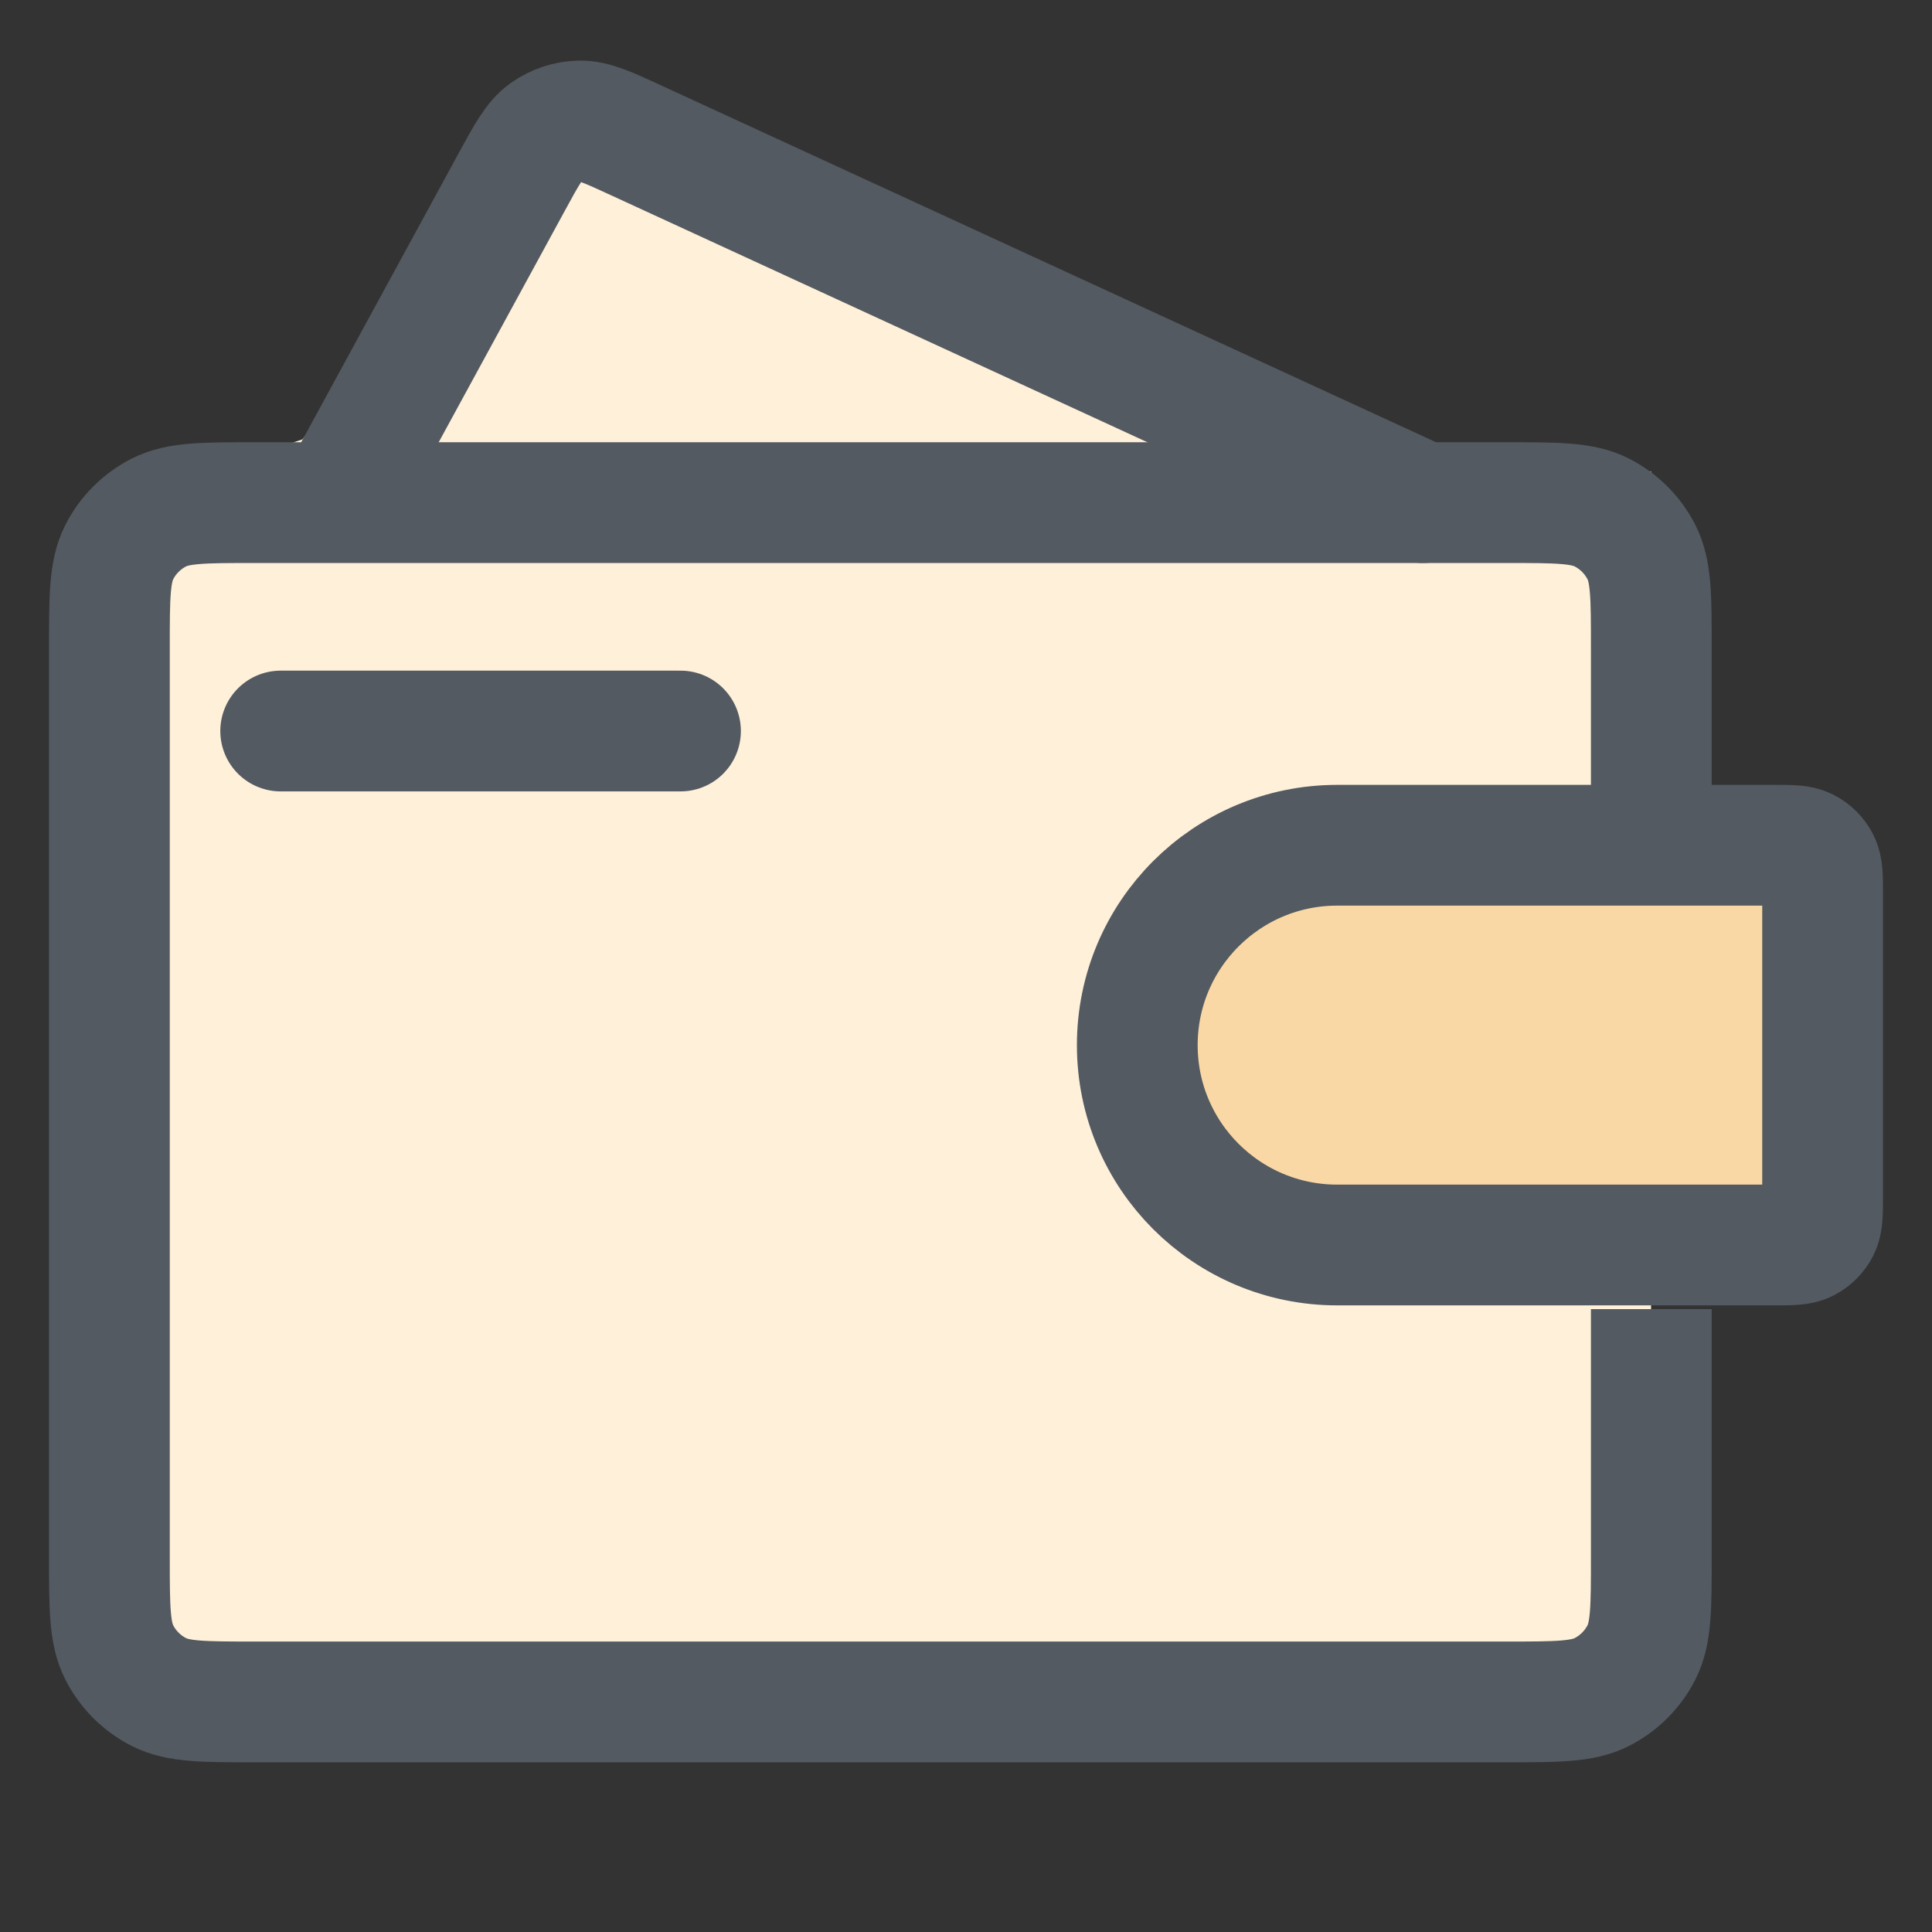 <svg width="32" height="32" viewBox="0 0 32 32" fill="none" xmlns="http://www.w3.org/2000/svg">
<rect x="0" y="0" width="32" height="32" fill="#333333" stroke="none"/>
<path d="M1.815 28.022V8.342L5.007 7.278L9.794 1.427L20.964 7.81H27.347V28.022H1.815Z" fill="#FFF0D9"/>
<path d="M5.595 8.302L8.474 3.018C8.726 2.555 8.852 2.324 9.039 2.19C9.203 2.073 9.399 2.008 9.601 2.004C9.83 1.999 10.07 2.109 10.548 2.33L23.567 8.325" stroke="#535A61" stroke-width="2" stroke-linecap="round" stroke-linejoin="round"/>
<path d="M27.351 14.644V10.725C27.351 9.885 27.351 9.465 27.187 9.144C27.043 8.862 26.814 8.633 26.532 8.489C26.211 8.325 25.791 8.325 24.951 8.325H4.212C3.372 8.325 2.952 8.325 2.631 8.489C2.349 8.633 2.119 8.862 1.976 9.144C1.812 9.465 1.812 9.885 1.812 10.725V25.789C1.812 26.629 1.812 27.049 1.976 27.37C2.119 27.652 2.349 27.881 2.631 28.025C2.952 28.189 3.372 28.189 4.212 28.189H24.951C25.791 28.189 26.211 28.189 26.532 28.025C26.814 27.881 27.043 27.652 27.187 27.37C27.351 27.049 27.351 26.629 27.351 25.789V21.683" stroke="#535A61" stroke-width="2"/>
<path d="M18.837 17.311C18.837 15.482 20.32 14 22.148 14H29.388C29.668 14 29.808 14 29.915 14.055C30.009 14.102 30.085 14.179 30.134 14.273C30.188 14.38 30.188 14.52 30.188 14.8V19.821C30.188 20.101 30.188 20.241 30.134 20.348C30.085 20.442 30.009 20.519 29.915 20.567C29.808 20.621 29.668 20.621 29.388 20.621H22.148C20.32 20.621 18.837 19.139 18.837 17.311Z" fill="#FAD8A5" stroke="#535A61" stroke-width="2"/>
<path d="M4.649 12.108H11.271" stroke="#535A61" stroke-width="2" stroke-linecap="round" stroke-linejoin="round"/>
</svg>
